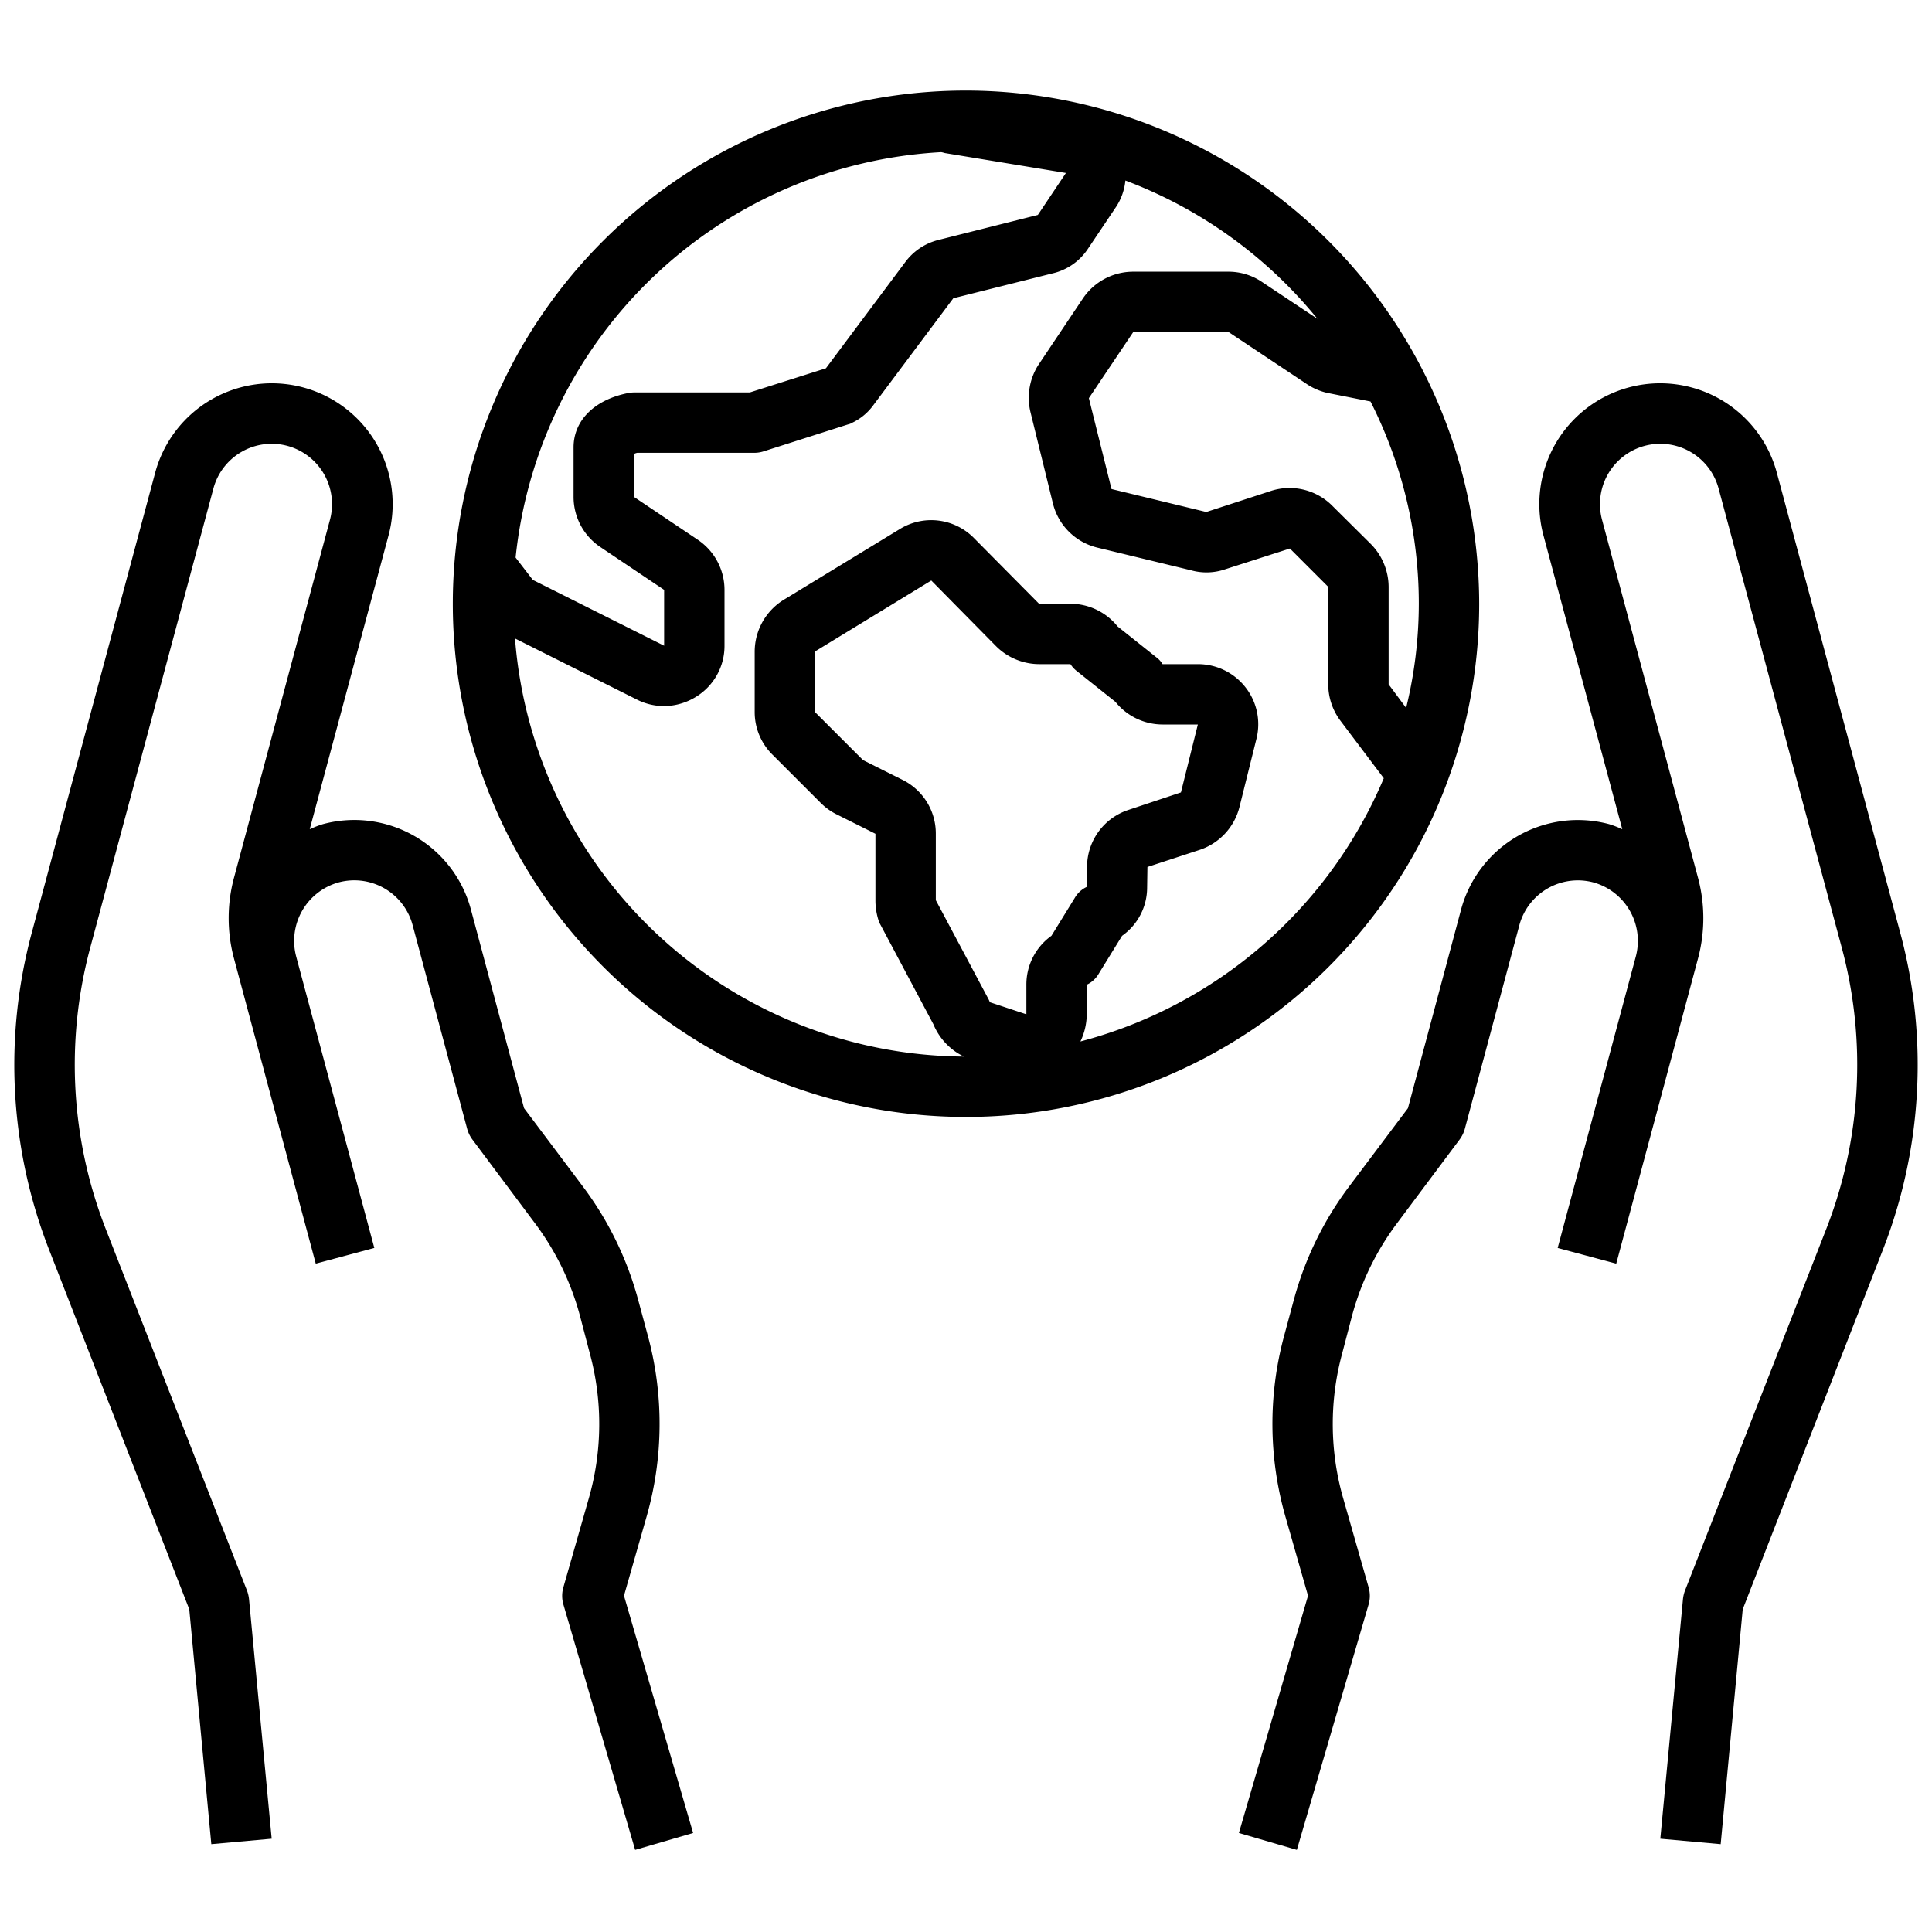 <?xml version="1.0" encoding="UTF-8"?>
<svg xmlns="http://www.w3.org/2000/svg" viewBox="0 0 64 64" width="512" height="512"><g id="Ecology-Earth-World-Hand-Environment"><path d="M32,3A17,17,0,1,0,49,20,17.024,17.024,0,0,0,32,3Zm-.82,2.04a1.038,1.038,0,0,1,.12.03l4.01.66-.93,1.39-3.3.83a1.953,1.953,0,0,0-1.09.73L27.36,12.2l-2.52.8H21a1.225,1.225,0,0,0-.19.02c-1.12.22-1.81.91-1.81,1.8v1.64a2,2,0,0,0,.9,1.67L22,19.54v1.85l-4.35-2.18-.57-.74A15,15,0,0,1,31.18,5.04ZM35.6,29.75,34.83,31A1.981,1.981,0,0,0,34,32.62v.98l-1.21-.4a1.009,1.009,0,0,0-.07-.15L31,29.82v-2.2a1.982,1.982,0,0,0-1.11-1.79l-1.3-.65L27,23.59V21.58l3.85-2.35L33,21.41a2.031,2.031,0,0,0,1.42.59h1.04a.93.93,0,0,0,.21.23l1.28,1.02a2.007,2.007,0,0,0,1.56.75h1.17l-.56,2.25-1.74.58a1.988,1.988,0,0,0-1.37,1.87l-.01.68A.9.9,0,0,0,35.6,29.75Zm.19,4.75a2.124,2.124,0,0,0,.21-.9v-.98a.9.9,0,0,0,.4-.37L37.17,31A1.958,1.958,0,0,0,38,29.4l.01-.67v-.01l1.74-.57a2.014,2.014,0,0,0,1.31-1.42l.56-2.25a1.982,1.982,0,0,0-.36-1.71A2,2,0,0,0,39.68,22H38.51a.771.771,0,0,0-.21-.23l-1.28-1.02A2.007,2.007,0,0,0,35.46,20H34.42l-2.15-2.17a1.985,1.985,0,0,0-2.47-.3l-3.84,2.34A2.023,2.023,0,0,0,25,21.58v2.01A1.983,1.983,0,0,0,25.59,25l1.59,1.59a1.992,1.992,0,0,0,.52.38l1.3.65v2.23a2.185,2.185,0,0,0,.1.63.774.774,0,0,0,.07.16l1.75,3.29A2.068,2.068,0,0,0,31.93,35,15.014,15.014,0,0,1,17.06,21.15l4.05,2.03a2.005,2.005,0,0,0,.89.21,2.039,2.039,0,0,0,1.06-.31,1.975,1.975,0,0,0,.94-1.7V19.54a2,2,0,0,0-.9-1.67L21,16.46V15.04a.358.358,0,0,1,.11-.04H25a.993.993,0,0,0,.3-.05l2.79-.89a.471.471,0,0,0,.15-.06,1.857,1.857,0,0,0,.7-.59l2.64-3.53,3.27-.82a1.922,1.922,0,0,0,1.19-.82l.94-1.4a1.93,1.93,0,0,0,.3-.86,15,15,0,0,1,6.36,4.58L41.82,9.35A1.978,1.978,0,0,0,40.7,9H37.54a2.011,2.011,0,0,0-1.67.89L34.39,12.1a2.029,2.029,0,0,0-.25,1.57l.74,3.01a2,2,0,0,0,1.47,1.46l3.1.75a1.9,1.9,0,0,0,1.13-.03l2.15-.69L44,19.44v3.23a2.011,2.011,0,0,0,.4,1.2l1.44,1.91A15.068,15.068,0,0,1,35.79,34.5ZM46,22.67V19.44a2.033,2.033,0,0,0-.59-1.42l-1.26-1.25a2,2,0,0,0-2.04-.51l-2.15.7-3.14-.76-.75-3.01L37.54,11H40.7l2.57,1.71a2.014,2.014,0,0,0,.72.31l1.41.28A14.808,14.808,0,0,1,47,20a14.55,14.55,0,0,1-.42,3.45Z"/><path d="M22.96,60.72l-1.92.56-2.38-8.14a1.027,1.027,0,0,1,0-.55l.84-2.94a8.929,8.929,0,0,0,.04-4.81l-.33-1.26a8.982,8.982,0,0,0-1.49-3.06l-2.07-2.77a1.085,1.085,0,0,1-.17-.34l-1.81-6.76a2,2,0,0,0-2.45-1.42,2.012,2.012,0,0,0-1.41,2.45l2.59,9.66-1.94.52L7.74,31.71a5.164,5.164,0,0,1,0-2.59l3.19-11.9a2,2,0,0,0-1.41-2.45,2,2,0,0,0-2.45,1.41L2.99,31.39a14.938,14.938,0,0,0,.52,9.34L8.19,52.71a1.179,1.179,0,0,1,.06.27L9,60.91l-2,.18-.73-7.78L1.65,41.46a16.848,16.848,0,0,1-.59-10.59L5.14,15.66a4,4,0,0,1,7.73,2.08l-2.61,9.73a3.336,3.336,0,0,1,.44-.17,4,4,0,0,1,4.9,2.83l1.76,6.58,1.96,2.61a11.023,11.023,0,0,1,1.82,3.74l.34,1.26a11.173,11.173,0,0,1-.05,5.88l-.76,2.66Z"/><path d="M62.35,41.46,57.73,53.31,57,61.09l-2-.18.75-7.93a1.179,1.179,0,0,1,.06-.27l4.68-11.98a14.938,14.938,0,0,0,.52-9.34L56.93,16.18a2,2,0,0,0-2.45-1.41,2,2,0,0,0-1.41,2.45l3.19,11.9a5.164,5.164,0,0,1,0,2.59L53.54,41.86l-1.94-.52,2.59-9.66a2.012,2.012,0,0,0-1.41-2.45,2.007,2.007,0,0,0-2.45,1.42l-1.81,6.76a1.085,1.085,0,0,1-.17.34l-2.07,2.77a8.982,8.982,0,0,0-1.49,3.06l-.33,1.26a8.929,8.929,0,0,0,.04,4.81l.84,2.94a1.027,1.027,0,0,1,0,.55l-2.38,8.14-1.92-.56,2.29-7.86-.76-2.66a11.173,11.173,0,0,1-.05-5.88l.34-1.26a11.023,11.023,0,0,1,1.82-3.74l1.96-2.61,1.76-6.58a4.007,4.007,0,0,1,4.9-2.83,3.336,3.336,0,0,1,.44.17l-2.61-9.73a4,4,0,1,1,7.73-2.08l4.08,15.21A16.848,16.848,0,0,1,62.35,41.46Z"/></g></svg>
